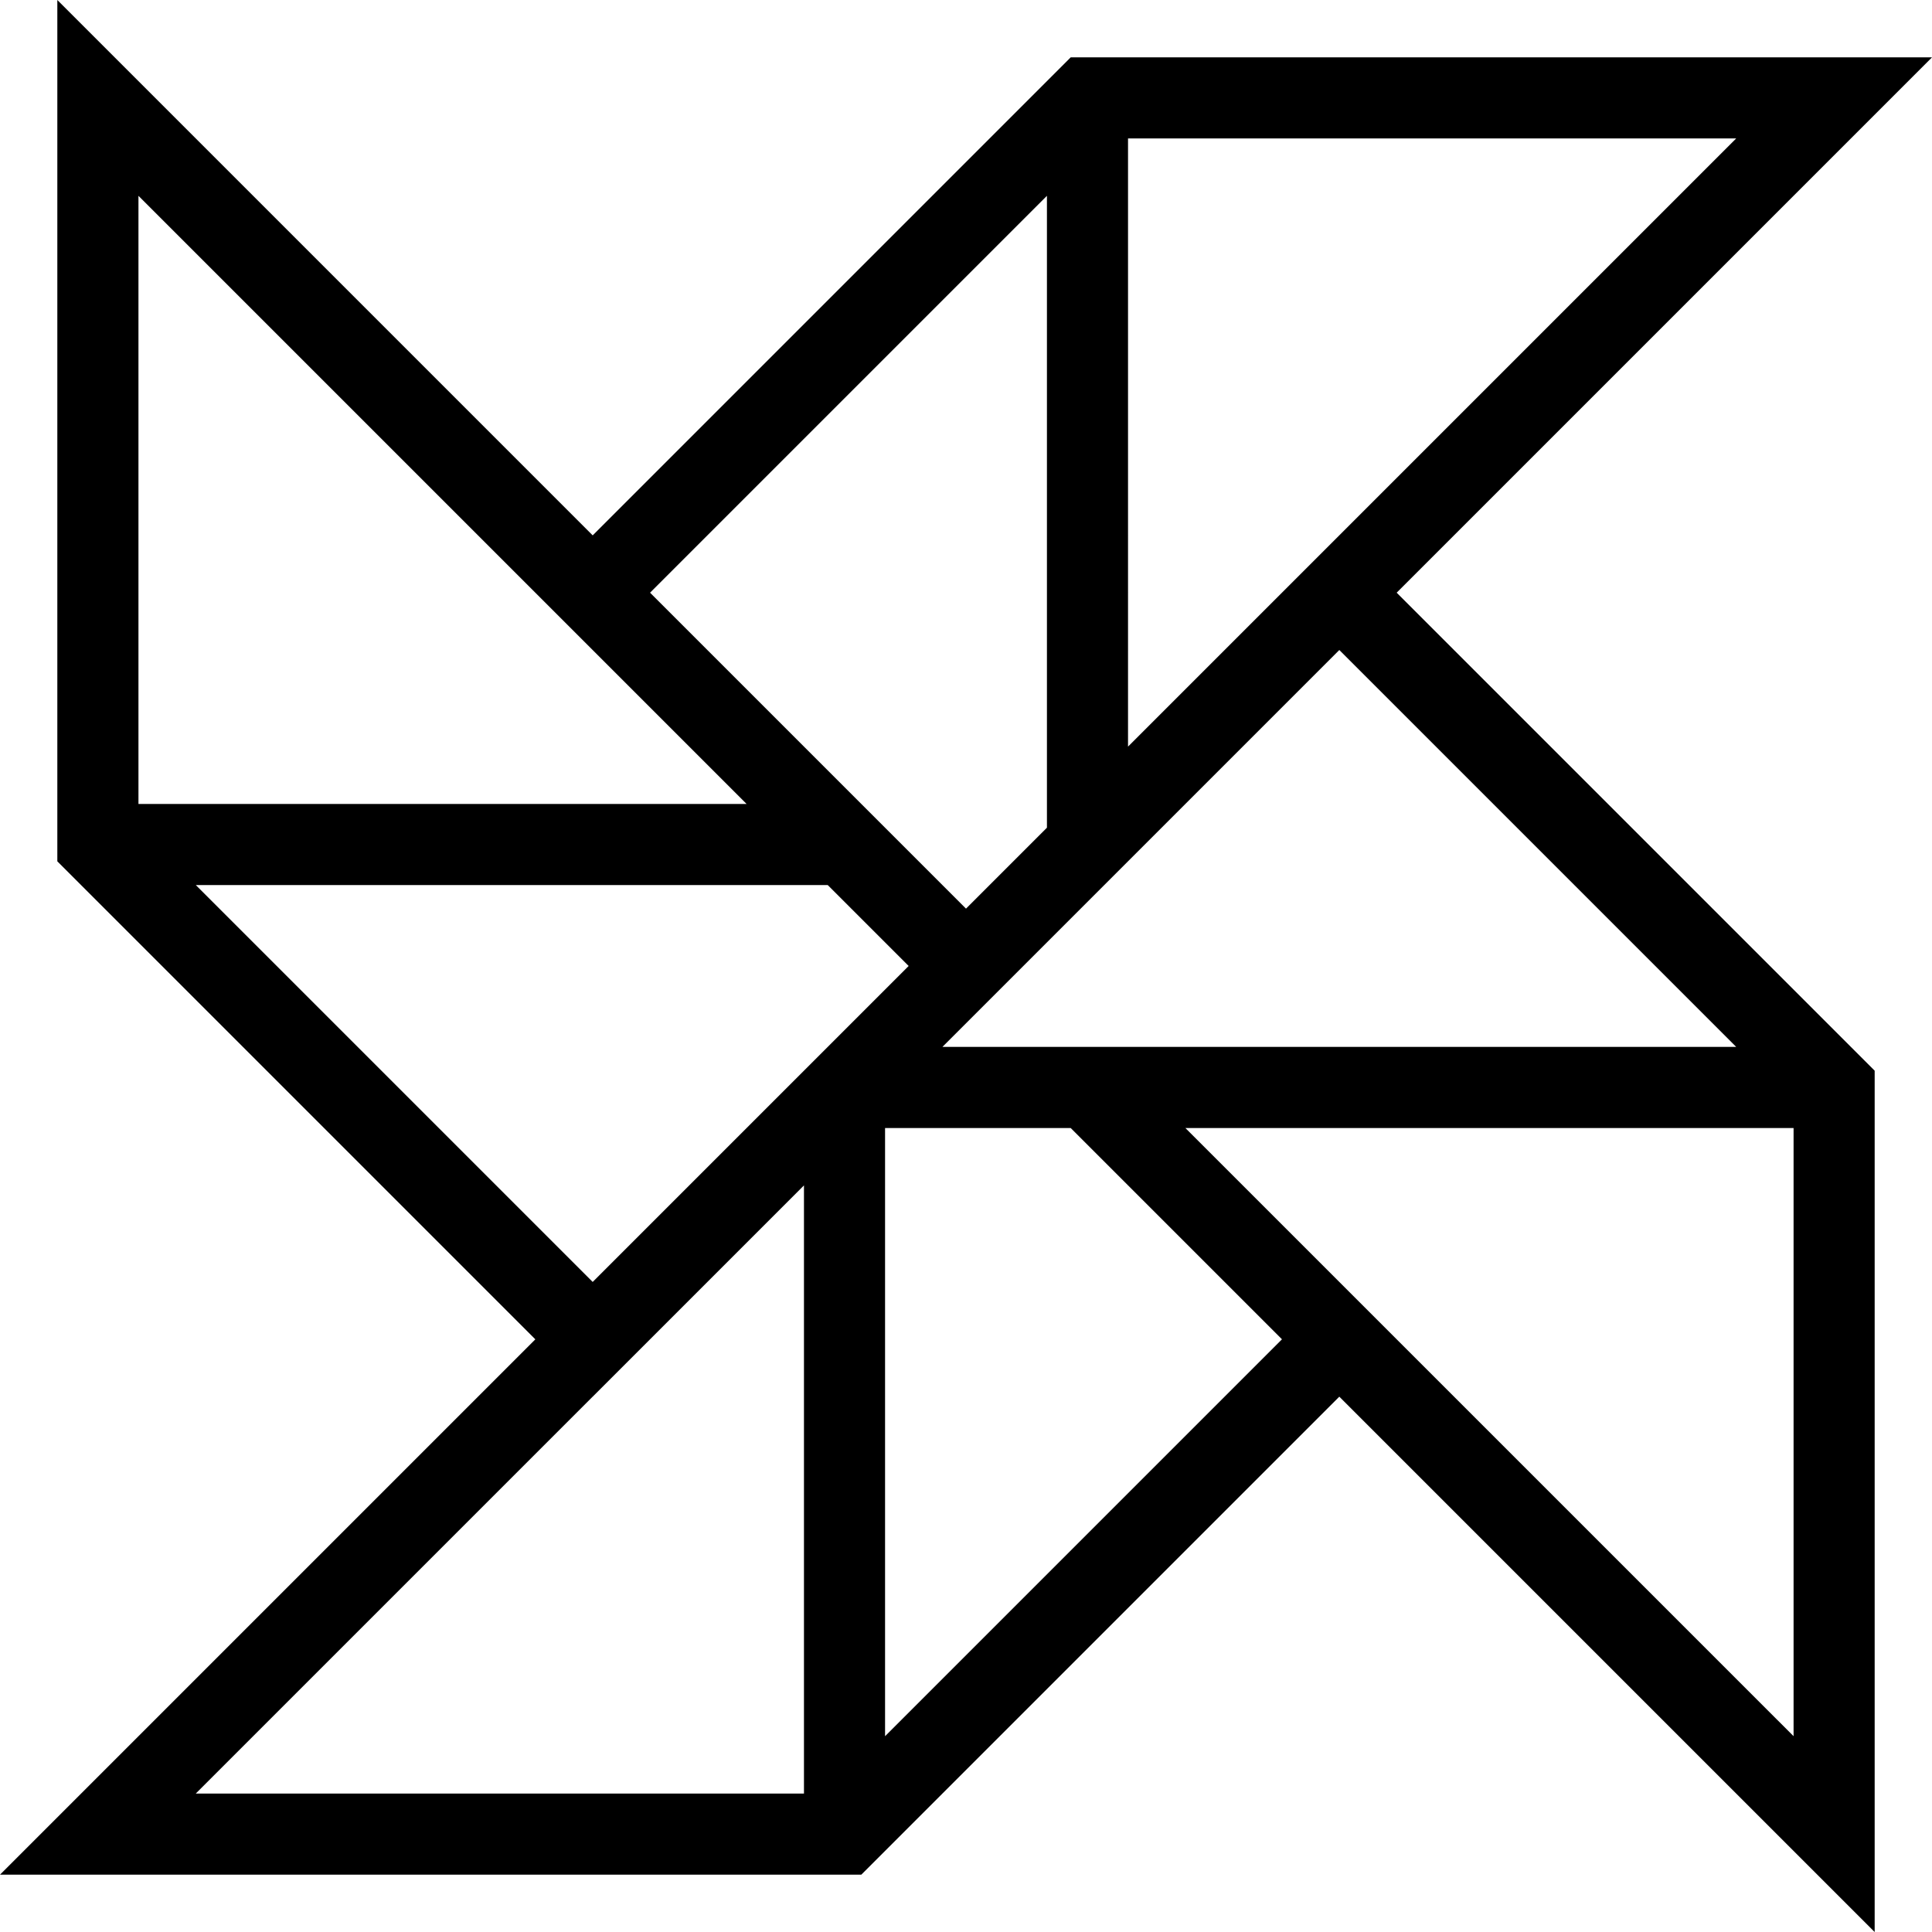 <svg data-name="Layer 1" xmlns="http://www.w3.org/2000/svg" viewBox="0 0 616.34 616.35"><path d="M616.34 18.3H341.57L189.08 170.79 18.29 0v274.78l152.49 152.49L0 598.05h274.77l152.49-152.49 170.79 170.79V341.57L445.56 189.08 616.34 18.3ZM289.87 308.17 189.08 408.96 62.47 282.35h201.59l25.82 25.82Zm69.99-69.99V44.17h194.01L359.86 238.18ZM333.99 62.46v201.59l-25.82 25.82-100.79-100.79L334 62.46Zm-95.81 194.02H44.17V62.47l194.01 194.01Zm-49.1 189.08 67.4-67.4v194.01H62.46l126.62-126.62Zm93.27 108.32V359.86h59.22l67.4 67.4-126.62 126.62Zm95.81-194.02h194.02v194.01L378.16 359.86Zm49.11-152.49 126.61 126.61H300.65l7.52-7.52 64.12-64.12 54.97-54.97Z"></path></svg>